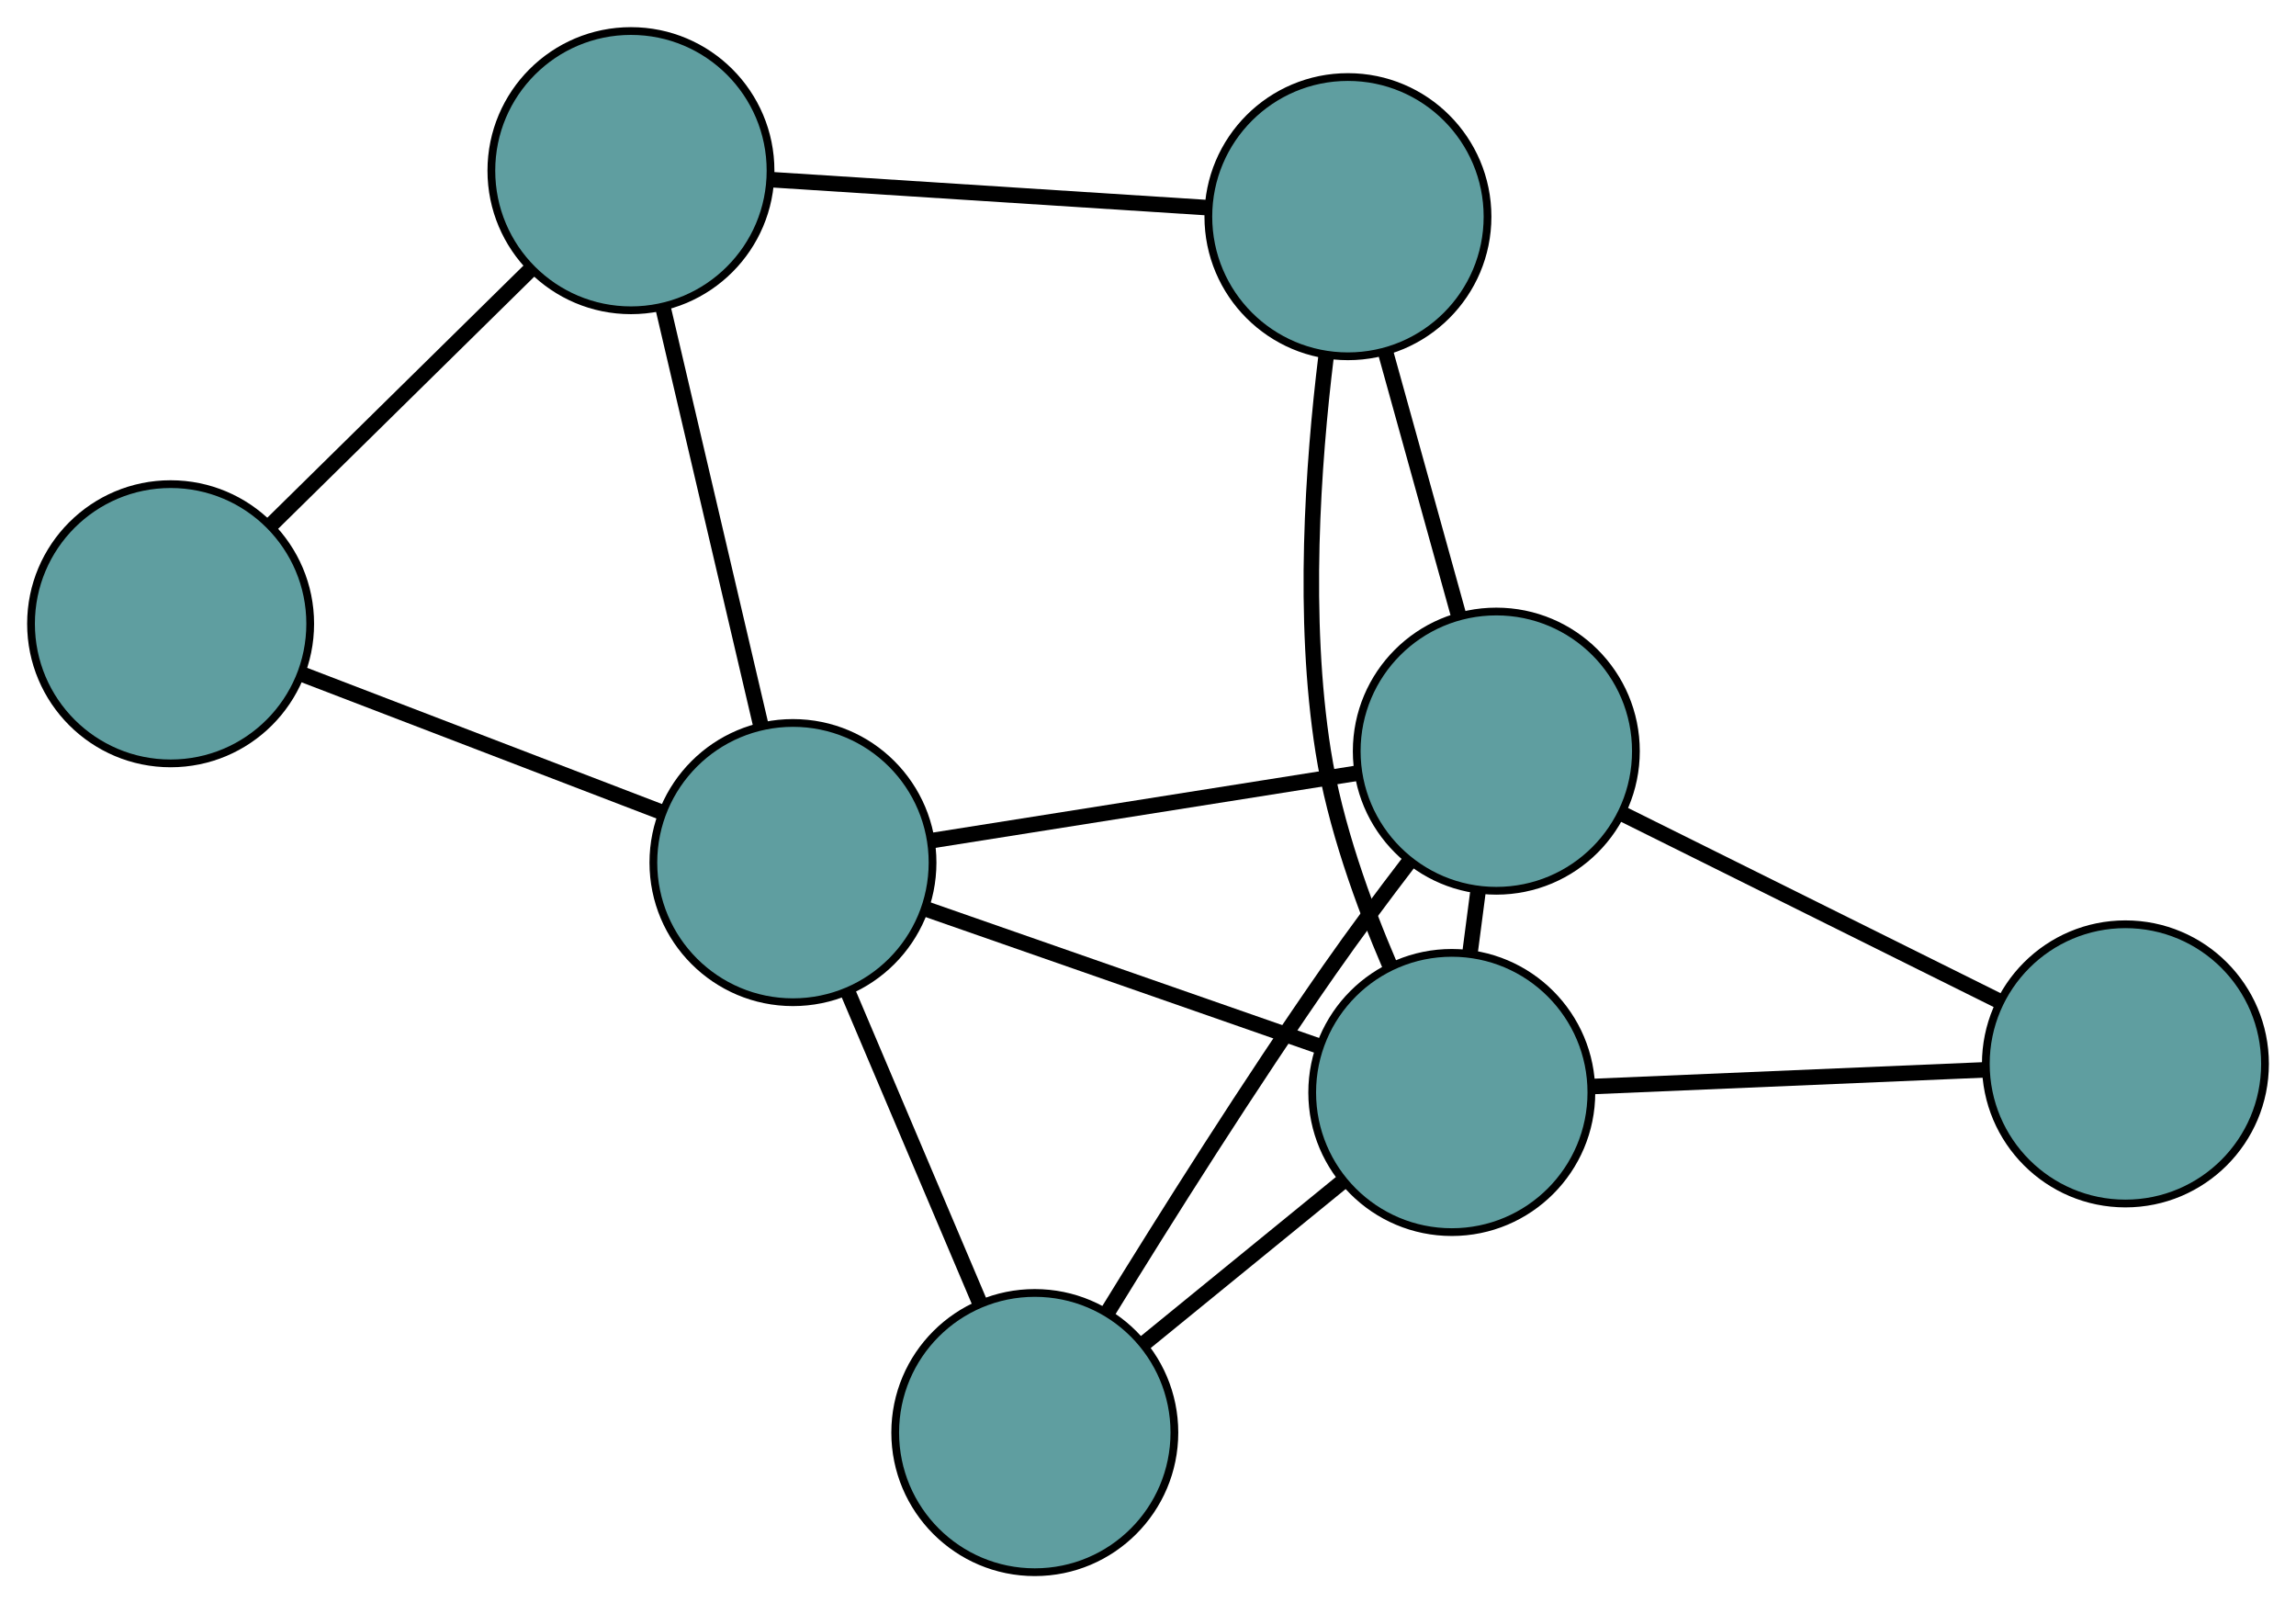<?xml version="1.0" encoding="UTF-8" standalone="no"?>
<!DOCTYPE svg PUBLIC "-//W3C//DTD SVG 1.1//EN"
 "http://www.w3.org/Graphics/SVG/1.1/DTD/svg11.dtd">
<!-- Generated by graphviz version 2.36.0 (20140111.2315)
 -->
<!-- Title: G Pages: 1 -->
<svg width="100%" height="100%"
 viewBox="0.00 0.00 296.06 206.68" xmlns="http://www.w3.org/2000/svg" xmlns:xlink="http://www.w3.org/1999/xlink">
<g id="graph0" class="graph" transform="scale(1 1) rotate(0) translate(4 202.68)">
<title>G</title>
<!-- 0 -->
<g id="node1" class="node"><title>0</title>
<ellipse fill="cadetblue" stroke="black" cx="18" cy="-122.268" rx="18" ry="18"/>
</g>
<!-- 4 -->
<g id="node5" class="node"><title>4</title>
<ellipse fill="cadetblue" stroke="black" cx="98.249" cy="-91.48" rx="18" ry="18"/>
</g>
<!-- 0&#45;&#45;4 -->
<g id="edge1" class="edge"><title>0&#45;&#45;4</title>
<path fill="none" stroke="black" stroke-width="2" d="M35.019,-115.739C48.637,-110.514 67.643,-103.222 81.255,-98"/>
</g>
<!-- 5 -->
<g id="node6" class="node"><title>5</title>
<ellipse fill="cadetblue" stroke="black" cx="77.358" cy="-180.68" rx="18" ry="18"/>
</g>
<!-- 0&#45;&#45;5 -->
<g id="edge2" class="edge"><title>0&#45;&#45;5</title>
<path fill="none" stroke="black" stroke-width="2" d="M30.88,-134.943C40.836,-144.74 54.553,-158.239 64.503,-168.03"/>
</g>
<!-- 1 -->
<g id="node2" class="node"><title>1</title>
<ellipse fill="cadetblue" stroke="black" cx="129.433" cy="-18" rx="18" ry="18"/>
</g>
<!-- 1&#45;&#45;4 -->
<g id="edge3" class="edge"><title>1&#45;&#45;4</title>
<path fill="none" stroke="black" stroke-width="2" d="M122.357,-34.674C117.253,-46.699 110.394,-62.862 105.297,-74.872"/>
</g>
<!-- 6 -->
<g id="node7" class="node"><title>6</title>
<ellipse fill="cadetblue" stroke="black" cx="188.944" cy="-105.846" rx="18" ry="18"/>
</g>
<!-- 1&#45;&#45;6 -->
<g id="edge4" class="edge"><title>1&#45;&#45;6</title>
<path fill="none" stroke="black" stroke-width="2" d="M138.765,-33.426C146.249,-45.603 157.162,-62.93 167.419,-77.624 170.664,-82.273 174.356,-87.225 177.756,-91.662"/>
</g>
<!-- 7 -->
<g id="node8" class="node"><title>7</title>
<ellipse fill="cadetblue" stroke="black" cx="183.202" cy="-61.842" rx="18" ry="18"/>
</g>
<!-- 1&#45;&#45;7 -->
<g id="edge5" class="edge"><title>1&#45;&#45;7</title>
<path fill="none" stroke="black" stroke-width="2" d="M143.56,-29.519C151.401,-35.912 161.127,-43.842 168.982,-50.248"/>
</g>
<!-- 2 -->
<g id="node3" class="node"><title>2</title>
<ellipse fill="cadetblue" stroke="black" cx="169.811" cy="-174.748" rx="18" ry="18"/>
</g>
<!-- 2&#45;&#45;5 -->
<g id="edge6" class="edge"><title>2&#45;&#45;5</title>
<path fill="none" stroke="black" stroke-width="2" d="M151.545,-175.92C135.337,-176.96 111.782,-178.471 95.586,-179.51"/>
</g>
<!-- 2&#45;&#45;6 -->
<g id="edge7" class="edge"><title>2&#45;&#45;6</title>
<path fill="none" stroke="black" stroke-width="2" d="M174.639,-157.361C177.517,-146.996 181.161,-133.873 184.051,-123.467"/>
</g>
<!-- 2&#45;&#45;7 -->
<g id="edge8" class="edge"><title>2&#45;&#45;7</title>
<path fill="none" stroke="black" stroke-width="2" d="M167,-156.785C165.289,-142.81 163.906,-122.976 166.624,-105.82 168.131,-96.31 171.771,-86.224 175.257,-78.112"/>
</g>
<!-- 3 -->
<g id="node4" class="node"><title>3</title>
<ellipse fill="cadetblue" stroke="black" cx="270.064" cy="-65.529" rx="18" ry="18"/>
</g>
<!-- 3&#45;&#45;6 -->
<g id="edge9" class="edge"><title>3&#45;&#45;6</title>
<path fill="none" stroke="black" stroke-width="2" d="M253.648,-73.688C239.574,-80.683 219.403,-90.708 205.336,-97.7"/>
</g>
<!-- 3&#45;&#45;7 -->
<g id="edge10" class="edge"><title>3&#45;&#45;7</title>
<path fill="none" stroke="black" stroke-width="2" d="M252.066,-64.765C237.258,-64.137 216.359,-63.249 201.476,-62.618"/>
</g>
<!-- 4&#45;&#45;5 -->
<g id="edge11" class="edge"><title>4&#45;&#45;5</title>
<path fill="none" stroke="black" stroke-width="2" d="M94.121,-109.103C90.459,-124.741 85.136,-147.467 81.477,-163.094"/>
</g>
<!-- 4&#45;&#45;6 -->
<g id="edge12" class="edge"><title>4&#45;&#45;6</title>
<path fill="none" stroke="black" stroke-width="2" d="M116.167,-94.319C132.067,-96.837 155.174,-100.497 171.063,-103.014"/>
</g>
<!-- 4&#45;&#45;7 -->
<g id="edge13" class="edge"><title>4&#45;&#45;7</title>
<path fill="none" stroke="black" stroke-width="2" d="M115.44,-85.483C130.179,-80.34 151.304,-72.97 166.036,-67.831"/>
</g>
<!-- 6&#45;&#45;7 -->
<g id="edge14" class="edge"><title>6&#45;&#45;7</title>
<path fill="none" stroke="black" stroke-width="2" d="M186.609,-87.948C186.261,-85.283 185.902,-82.535 185.554,-79.867"/>
</g>
</g>
</svg>

